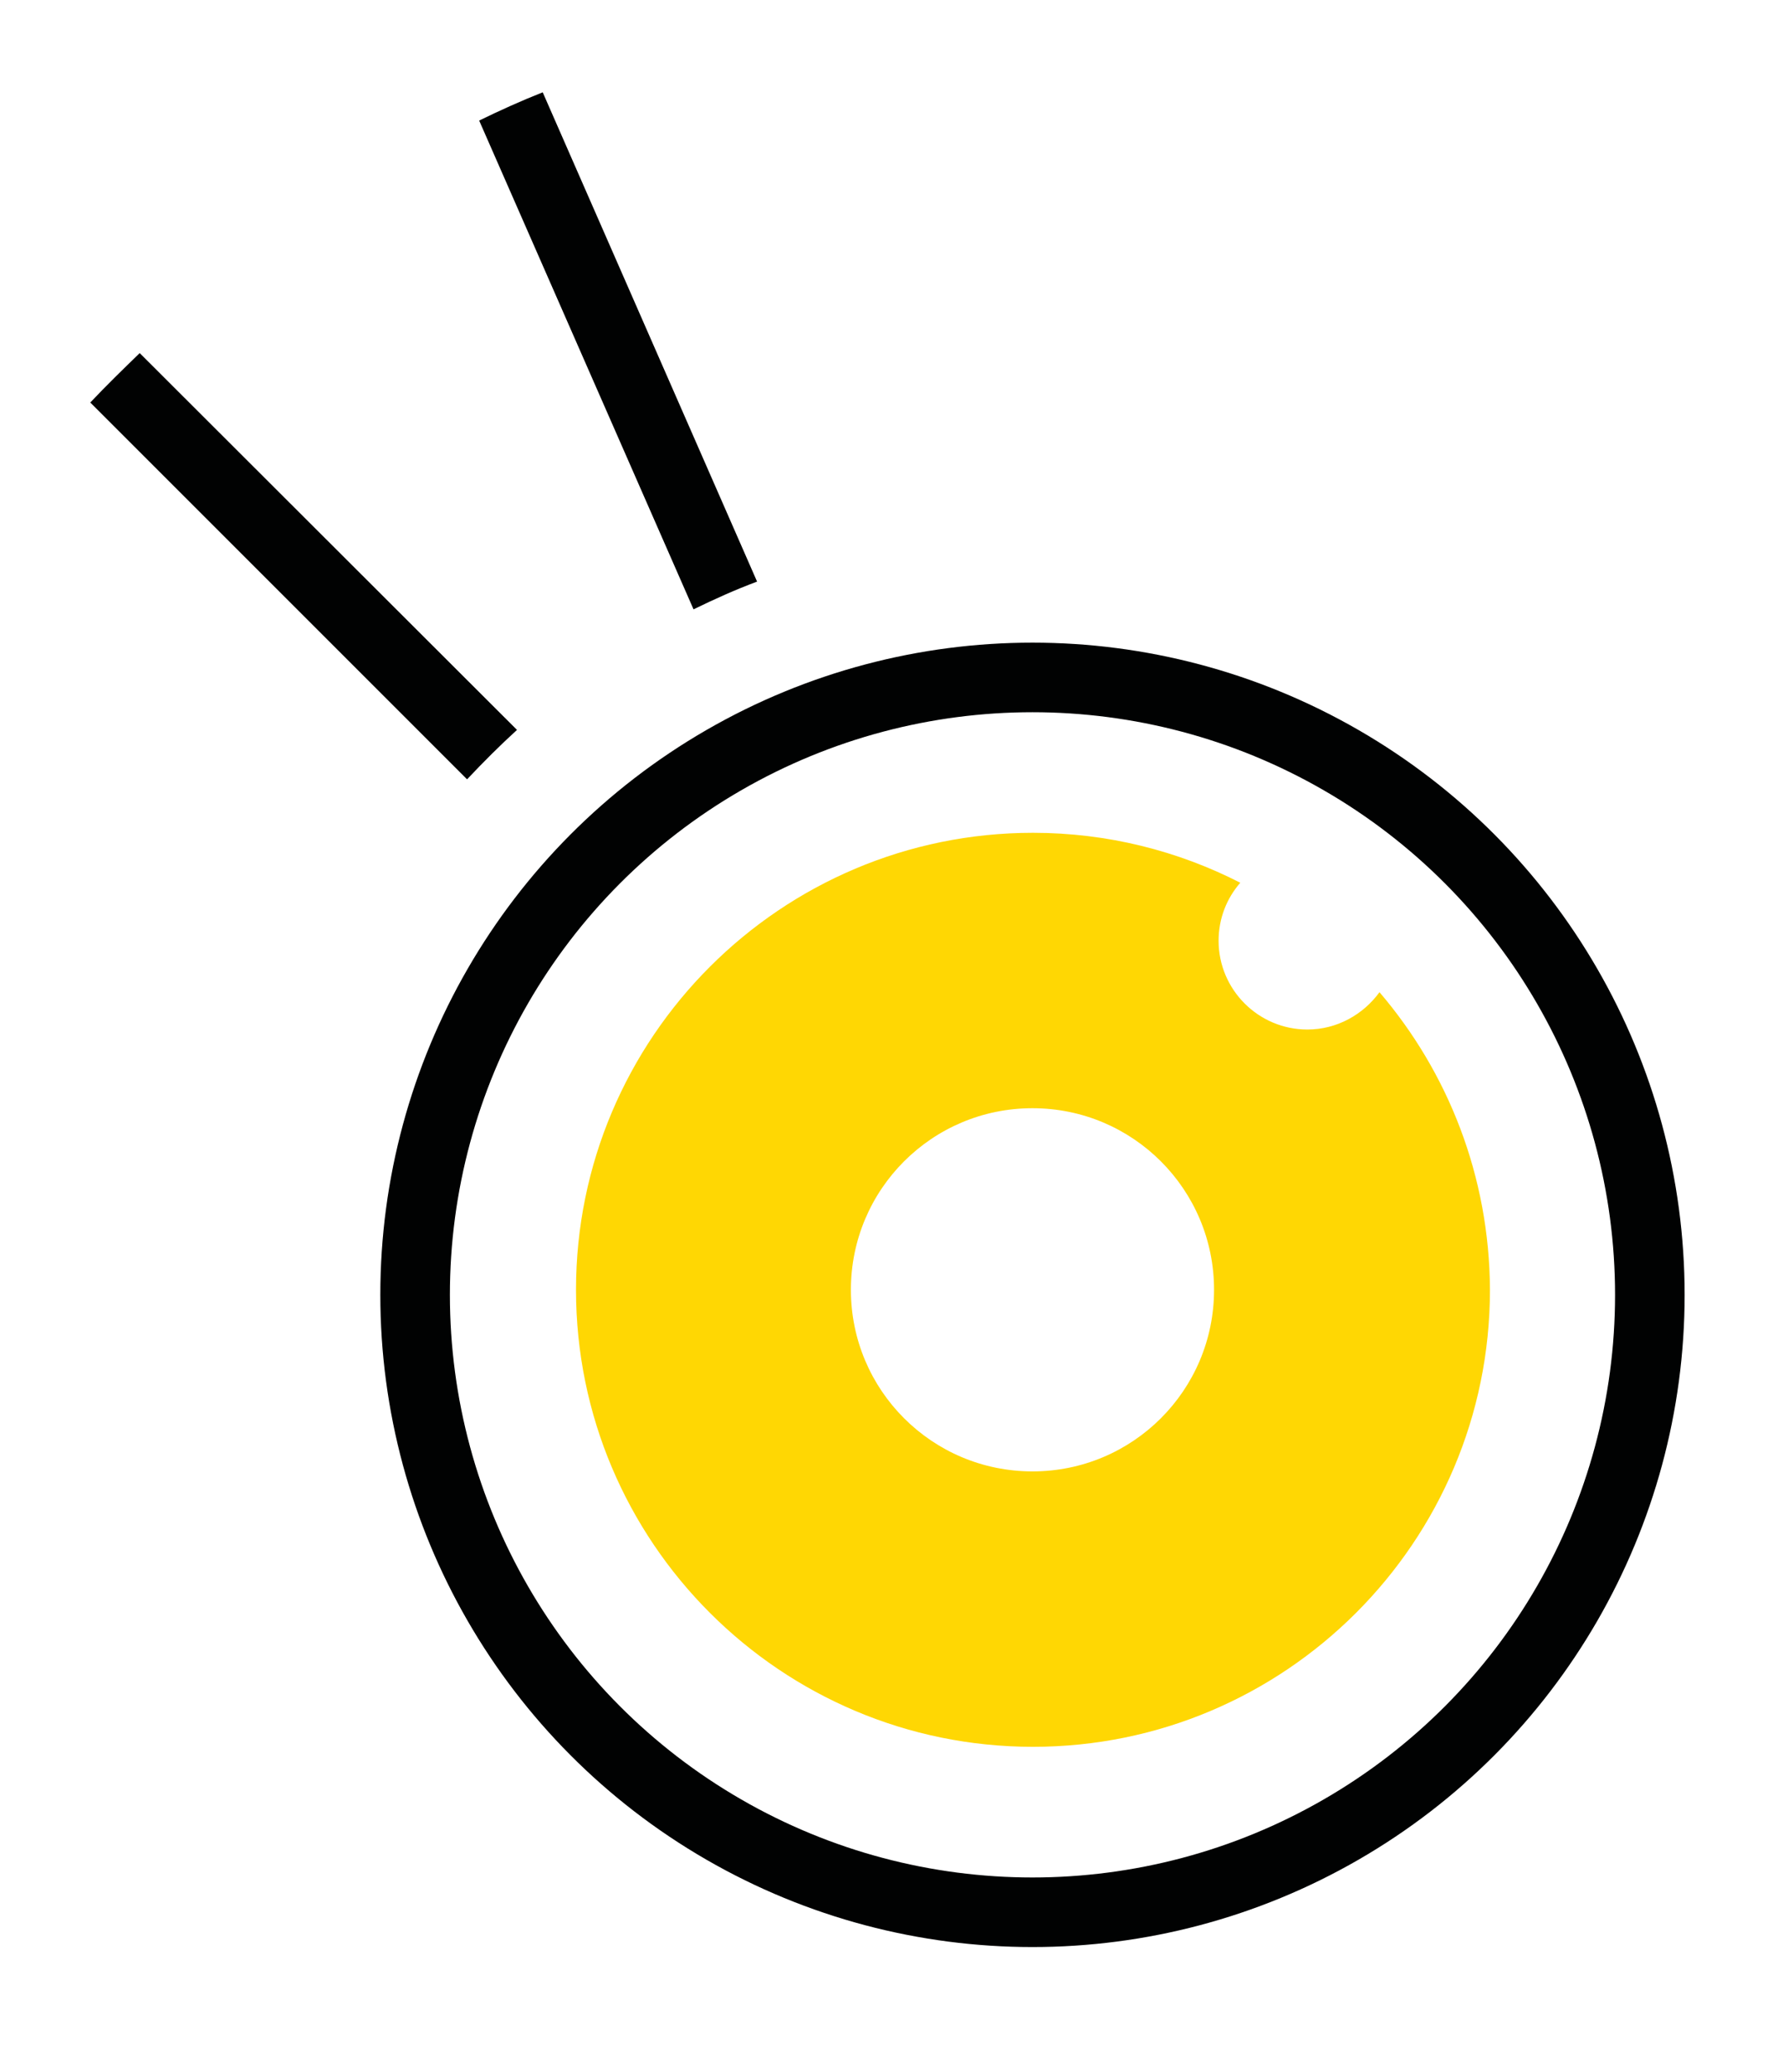 <?xml version="1.0" encoding="utf-8"?>
<!-- Generator: Adobe Illustrator 18.0.0, SVG Export Plug-In . SVG Version: 6.00 Build 0)  -->
<!DOCTYPE svg PUBLIC "-//W3C//DTD SVG 1.1//EN" "http://www.w3.org/Graphics/SVG/1.1/DTD/svg11.dtd">
<svg version="1.1" id="Layer_1" xmlns="http://www.w3.org/2000/svg" xmlns:xlink="http://www.w3.org/1999/xlink" x="0px" y="0px"
	 viewBox="0 0 353.5 410.8" enable-background="new 0 0 353.5 410.8" xml:space="preserve">
<g>
	<g>
		<path fill="#010202" d="M102.5,144.7L27.7,70c-3.3,3.2-6.6,6.4-9.8,9.8l74.7,74.7C95.8,151.1,99.1,147.8,102.5,144.7z"/>
		<path fill="#010202" d="M107.6,18.3c-4.3,1.7-8.5,3.6-12.6,5.6l42.5,96.9c4.1-2,8.3-3.9,12.6-5.5L107.6,18.3z"/>
	</g>
	<circle fill="none" stroke="#010202" stroke-width="13.794" stroke-miterlimit="10" cx="204.7" cy="256.7" r="122.4"/>
	<g>
		<path fill="#FFD703" d="M273.5,196.7c-3.2,4.4-8.4,7.4-14.3,7.4c-9.7,0-17.6-7.9-17.6-17.6c0-4.4,1.6-8.4,4.3-11.5
			c-12.3-6.3-26.3-9.9-41.1-9.9c-50,0-90.6,40.6-90.6,90.6s40.6,90.6,90.6,90.6s90.6-40.6,90.6-90.6
			C295.3,233.2,287.1,212.6,273.5,196.7z M204.7,291.7c-19.9,0-36-16.1-36-36c0-19.9,16.1-36,36-36s36,16.1,36,36
			S224.6,291.7,204.7,291.7z"/>
	</g>
	<path fill="none" stroke="#010202" stroke-width="11.036" stroke-miterlimit="10" d="M204.7,256.7"/>
</g>
</svg>
